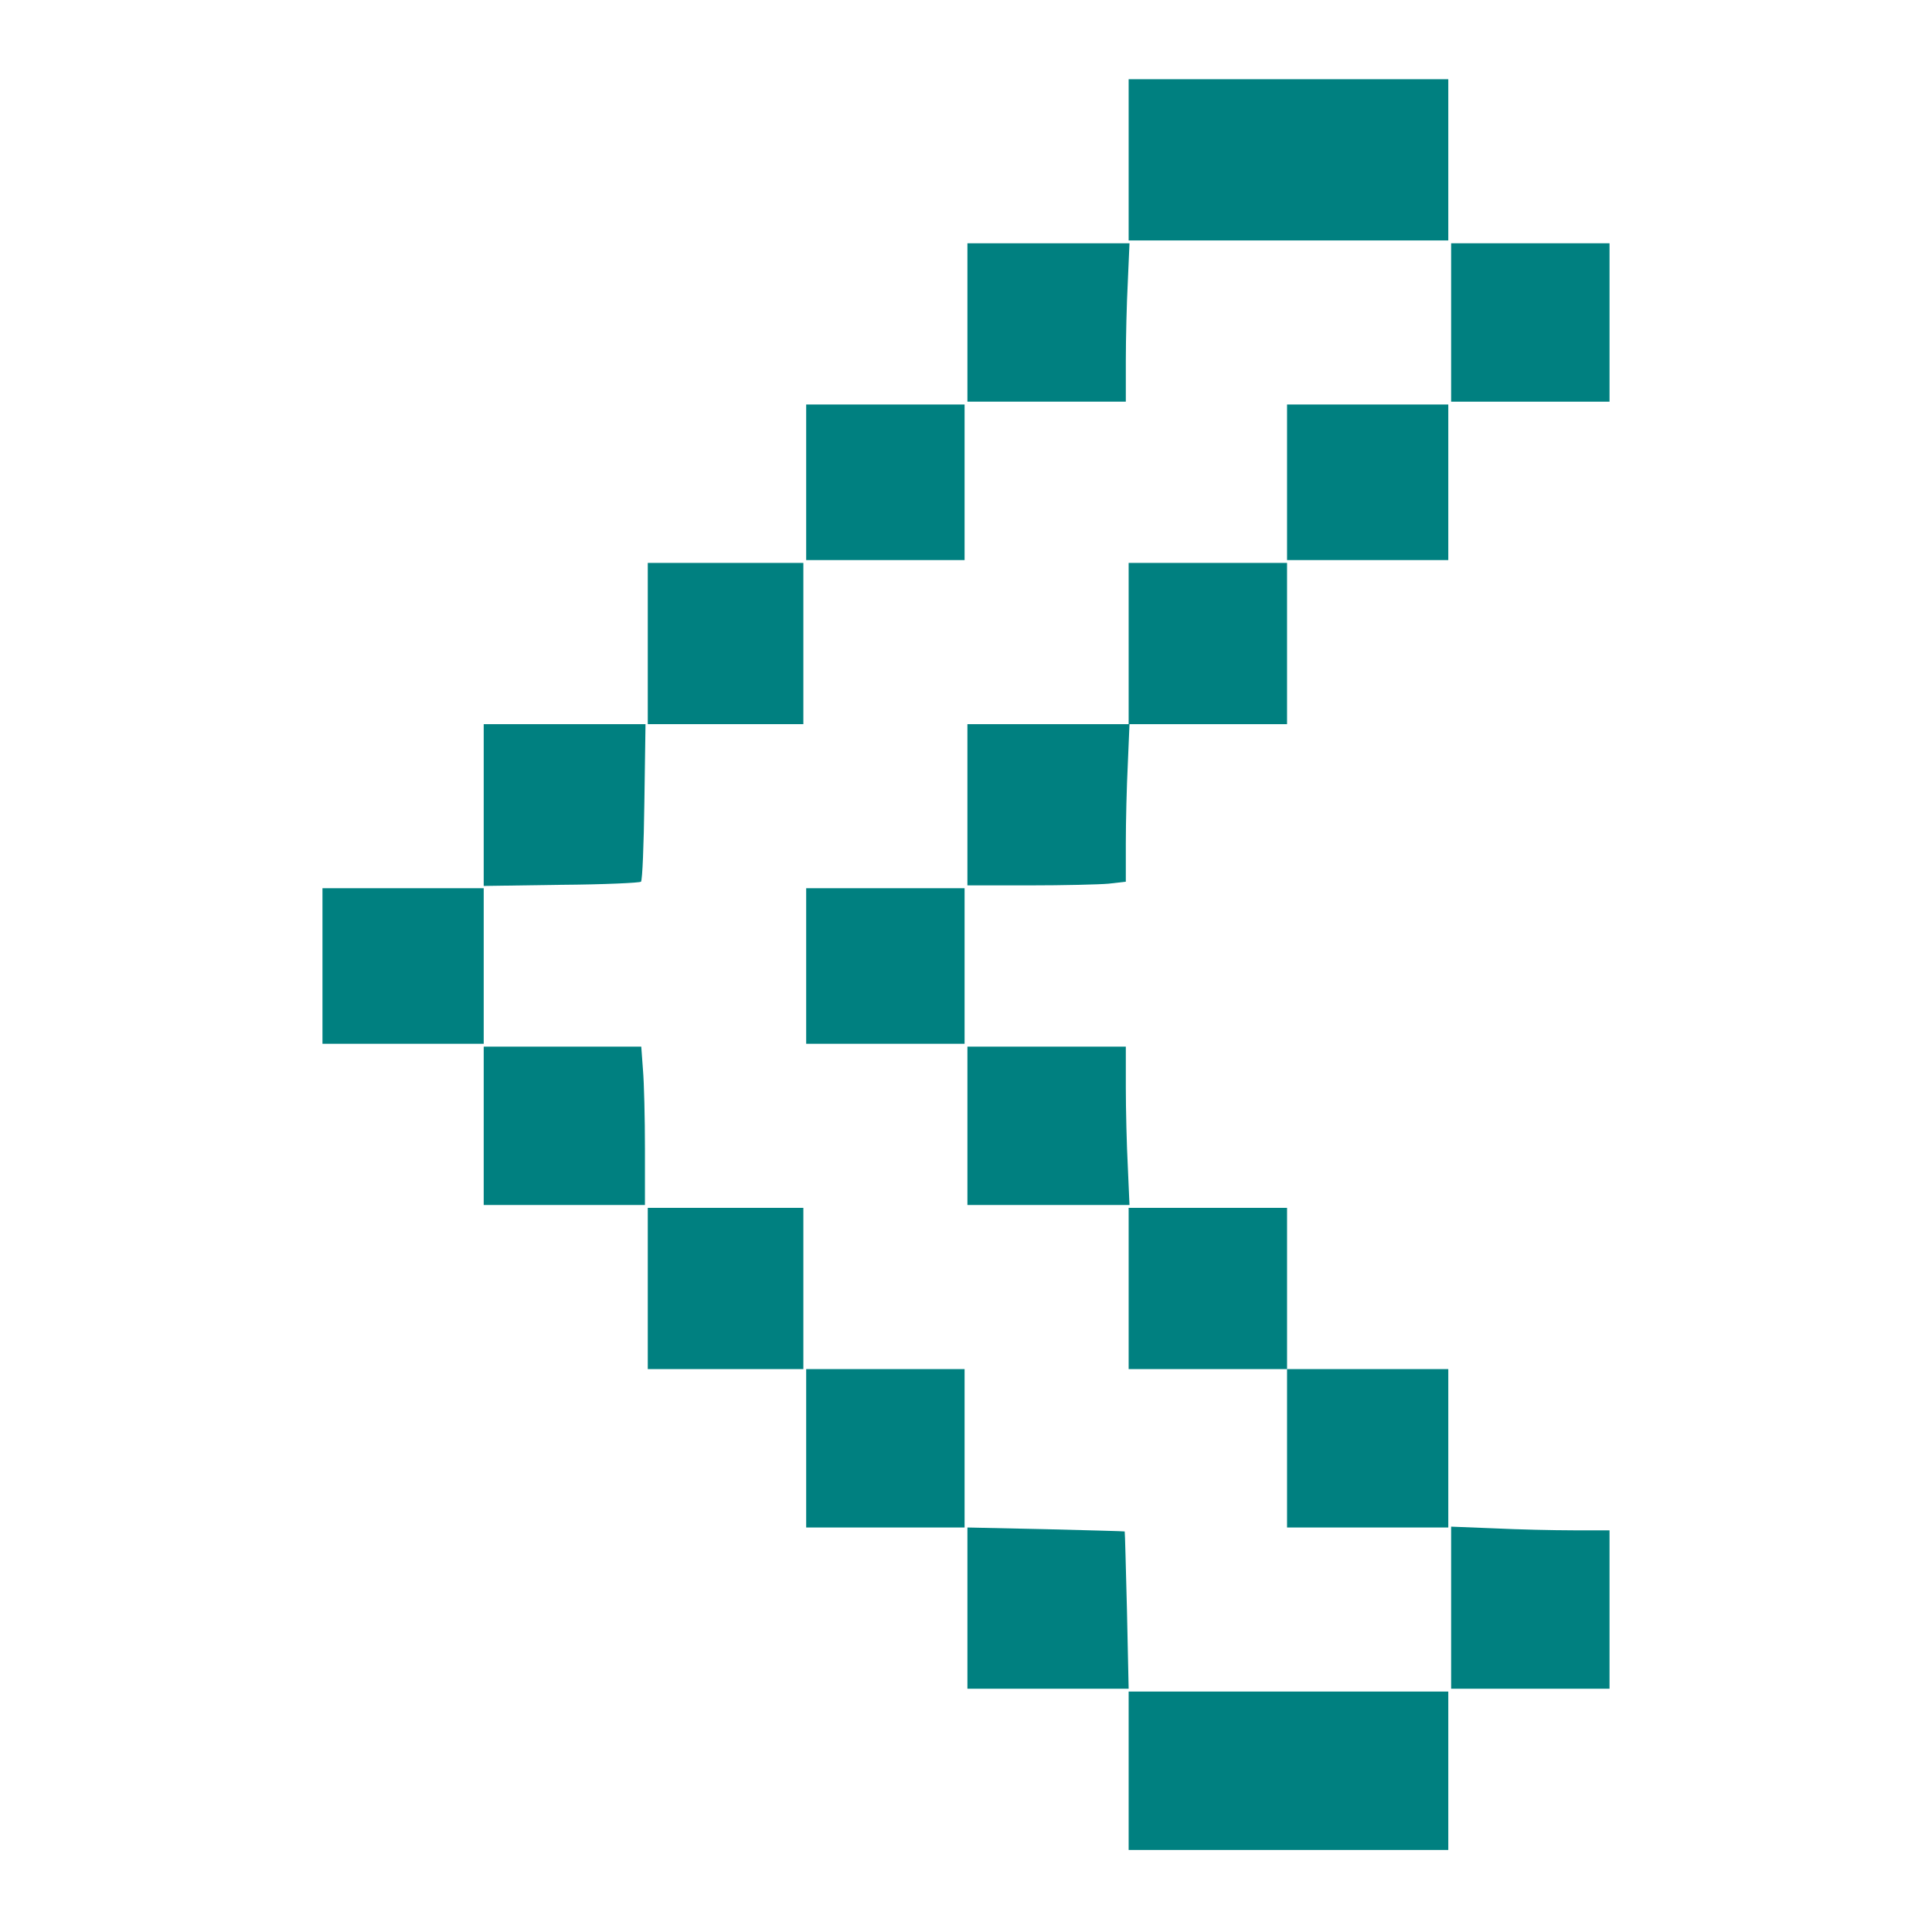 <?xml version="1.0" standalone="no"?>
<!DOCTYPE svg PUBLIC "-//W3C//DTD SVG 20010904//EN"
 "http://www.w3.org/TR/2001/REC-SVG-20010904/DTD/svg10.dtd">
<svg version="1.0" xmlns="http://www.w3.org/2000/svg"
 width="683pt" height="683pt" viewBox="0 0 683 683"
 preserveAspectRatio="xMidYMid meet">

<g transform="translate(0,683) scale(0.1,-0.1)"
fill="teal" stroke="none">
<path d="M3990 6265 l0 -285 565 0 565 0 0 285 0 285 -565 0 -565 0 0 -285z"/>
<path d="M3420 5690 l0 -280 280 0 280 0 0 143 c0 79 3 205 7 280 l6 137 -286
0 -287 0 0 -280z"/>
<path d="M5130 5690 l0 -280 280 0 280 0 0 280 0 280 -280 0 -280 0 0 -280z"/>
<path d="M2850 5125 l0 -275 280 0 280 0 0 275 0 275 -280 0 -280 0 0 -275z"/>
<path d="M4550 5125 l0 -275 285 0 285 0 0 275 0 275 -285 0 -285 0 0 -275z"/>
<path d="M2290 4555 l0 -285 275 0 275 0 0 285 0 285 -275 0 -275 0 0 -285z"/>
<path d="M3990 4555 l0 -285 -285 0 -285 0 0 -285 0 -285 219 0 c120 0 246 3
280 6 l61 7 0 136 c0 75 3 200 7 279 l6 142 279 0 278 0 0 285 0 285 -280 0
-280 0 0 -285z"/>
<path d="M1710 3984 l0 -286 274 4 c151 1 278 7 282 11 5 4 10 131 12 282 l4
275 -286 0 -286 0 0 -286z"/>
<path d="M1140 3415 l0 -275 285 0 285 0 0 275 0 275 -285 0 -285 0 0 -275z"/>
<path d="M2850 3415 l0 -275 280 0 280 0 0 275 0 275 -280 0 -280 0 0 -275z"/>
<path d="M1710 2850 l0 -280 285 0 285 0 0 198 c0 108 -3 234 -7 280 l-6 82
-278 0 -279 0 0 -280z"/>
<path d="M3420 2850 l0 -280 287 0 286 0 -6 137 c-4 75 -7 201 -7 280 l0 143
-280 0 -280 0 0 -280z"/>
<path d="M2290 2275 l0 -285 275 0 275 0 0 285 0 285 -275 0 -275 0 0 -285z"/>
<path d="M3990 2275 l0 -285 280 0 280 0 0 -280 0 -280 285 0 285 0 0 280 0
280 -285 0 -285 0 0 285 0 285 -280 0 -280 0 0 -285z"/>
<path d="M2850 1710 l0 -280 280 0 280 0 0 280 0 280 -280 0 -280 0 0 -280z"/>
<path d="M3420 1145 l0 -285 285 0 285 0 -6 278 c-4 152 -7 278 -8 278 -1 1
-126 4 -278 8 l-278 6 0 -285z"/>
<path d="M5130 1147 l0 -287 280 0 280 0 0 280 0 280 -128 0 c-71 0 -197 3
-280 7 l-152 6 0 -286z"/>
<path d="M3990 570 l0 -280 565 0 565 0 0 280 0 280 -565 0 -565 0 0 -280z"/>
</g>
</svg>
